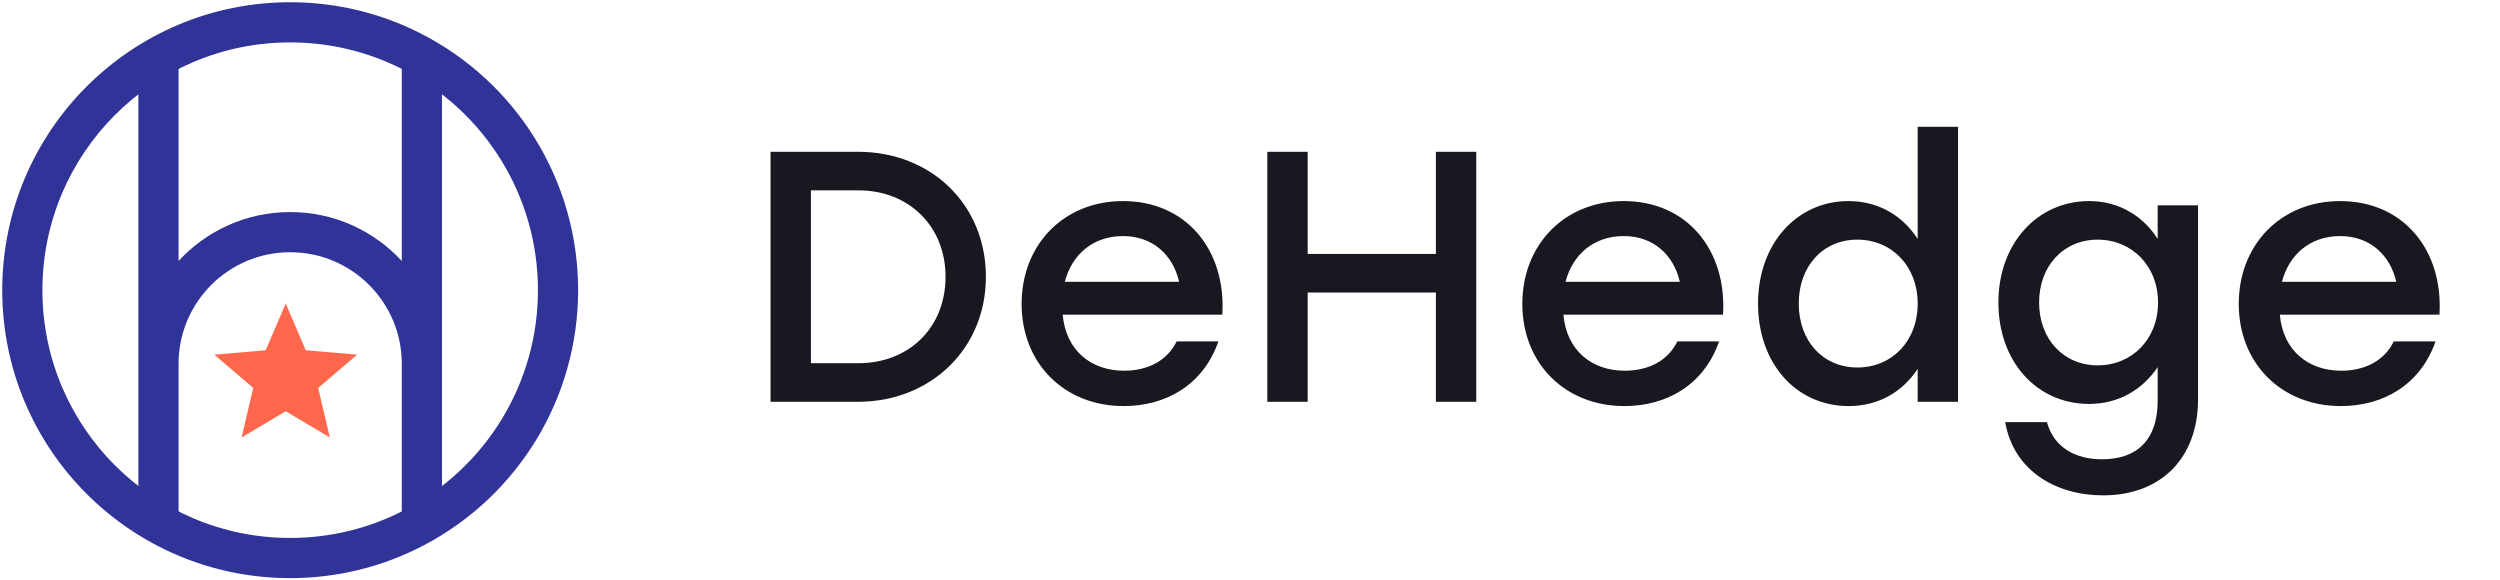 <svg xmlns="http://www.w3.org/2000/svg" width="280" height="65" viewBox="0 0 280 65">
  <g fill="none" fill-rule="evenodd">
    <path fill="#181920" d="M96.1,17 C104.26,17 110.42,22.88 110.42,31 C110.42,39.08 104.22,45 96.1,45 L86.3,45 L86.3,17 L96.1,17 Z M96.14,40.68 C101.78,40.68 105.9,36.72 105.9,31 C105.9,25.32 101.78,21.32 96.14,21.32 L90.82,21.32 L90.82,40.68 L96.14,40.68 Z M125.78,22.52 C132.86,22.52 137.34,28 136.9,35.24 L119.02,35.24 C119.38,39.28 122.22,41.52 125.9,41.52 C128.54,41.52 130.74,40.4 131.78,38.24 L136.46,38.24 C134.74,43.16 130.54,45.48 125.86,45.48 C119.18,45.48 114.42,40.68 114.42,34.04 C114.42,27.4 119.14,22.52 125.78,22.52 Z M125.78,26.44 C122.34,26.44 120.02,28.6 119.26,31.56 L132.06,31.56 C131.38,28.56 129.1,26.44 125.78,26.44 Z M160.82,17 L160.82,28.44 L146.46,28.44 L146.46,17 L141.94,17 L141.94,45 L146.46,45 L146.46,32.76 L160.82,32.76 L160.82,45 L165.34,45 L165.34,17 L160.82,17 Z M181.86,22.52 C188.94,22.52 193.42,28 192.98,35.24 L175.1,35.24 C175.46,39.28 178.3,41.52 181.98,41.52 C184.62,41.52 186.82,40.4 187.86,38.24 L192.54,38.24 C190.82,43.16 186.62,45.48 181.94,45.48 C175.26,45.48 170.5,40.68 170.5,34.04 C170.5,27.4 175.22,22.52 181.86,22.52 Z M181.86,26.44 C178.42,26.44 176.1,28.6 175.34,31.56 L188.14,31.56 C187.46,28.56 185.18,26.44 181.86,26.44 Z M214.78,14.2 L219.3,14.2 L219.3,45 L214.78,45 L214.78,41.32 C213.14,43.8 210.5,45.48 207.06,45.48 C201.18,45.48 196.9,40.72 196.9,34 C196.9,27.28 201.26,22.52 207.02,22.52 C210.5,22.52 213.14,24.24 214.78,26.76 L214.78,14.2 Z M208.02,41.16 C211.86,41.16 214.78,38.24 214.78,34 C214.78,29.8 211.86,26.84 208.02,26.84 C204.18,26.84 201.46,29.8 201.46,34 C201.46,38.24 204.22,41.16 208.02,41.16 Z M241.66,23 L246.18,23 L246.18,44.72 C246.18,51.28 242.06,55.48 235.54,55.48 C230.3,55.48 225.54,52.76 224.58,47.28 L229.26,47.28 C230.02,50.12 232.46,51.44 235.42,51.44 C239.46,51.44 241.66,49.16 241.66,44.88 L241.66,41.12 C240.02,43.56 237.38,45.24 233.98,45.24 C228.1,45.24 223.82,40.48 223.82,33.88 C223.82,27.28 228.18,22.52 233.98,22.52 C237.38,22.52 240.06,24.24 241.66,26.76 L241.66,23 Z M234.94,40.92 C238.78,40.92 241.7,38 241.7,33.88 C241.7,29.8 238.78,26.84 234.94,26.84 C231.1,26.84 228.38,29.8 228.38,33.88 C228.38,38 231.14,40.92 234.94,40.92 Z M262.1,22.52 C269.18,22.52 273.66,28 273.22,35.24 L255.34,35.24 C255.7,39.28 258.54,41.52 262.22,41.52 C264.86,41.52 267.06,40.4 268.1,38.24 L272.78,38.24 C271.06,43.16 266.86,45.48 262.18,45.48 C255.5,45.48 250.74,40.68 250.74,34.04 C250.74,27.4 255.46,22.52 262.1,22.52 Z M262.1,26.44 C258.66,26.44 256.34,28.6 255.58,31.56 L268.38,31.56 C267.7,28.56 265.42,26.44 262.1,26.44 Z"/>
    <path fill="#303498" fill-rule="nonzero" d="M32.5,64.75 C14.689,64.75 0.25,50.311 0.25,32.5 C0.25,14.689 14.689,0.25 32.5,0.25 C37.631,0.25 42.596,1.451 47.075,3.724 C57.828,9.18 64.75,20.223 64.75,32.5 C64.75,44.625 57.998,55.554 47.452,61.081 C42.877,63.479 37.777,64.75 32.5,64.75 Z M32.5,60.25 C37.045,60.25 41.428,59.158 45.363,57.096 C54.441,52.337 60.25,42.935 60.25,32.5 C60.25,21.935 54.294,12.434 45.039,7.737 C41.187,5.783 36.92,4.75 32.5,4.75 C17.174,4.75 4.75,17.174 4.75,32.5 C4.75,47.826 17.174,60.25 32.5,60.25 Z"/>
    <path fill="#303498" fill-rule="nonzero" d="M20,29.228 L20,5.25 L15.5,5.25 L15.5,59.75 L20,59.75 L20,40.75 C20,33.846 25.596,28.25 32.5,28.25 C39.404,28.25 45,33.846 45,40.75 L45,59.75 L49.5,59.75 L49.5,5.25 L45,5.25 L45,29.228 C41.894,25.86 37.443,23.75 32.5,23.75 C27.557,23.75 23.106,25.86 20,29.228 Z"/>
    <polygon fill="#FF674C" points="36.944 49 35.636 43.451 40 39.719 34.247 39.232 32 34 29.753 39.232 24 39.719 28.364 43.451 27.056 49 32 46.057"/>
  </g>
</svg>
